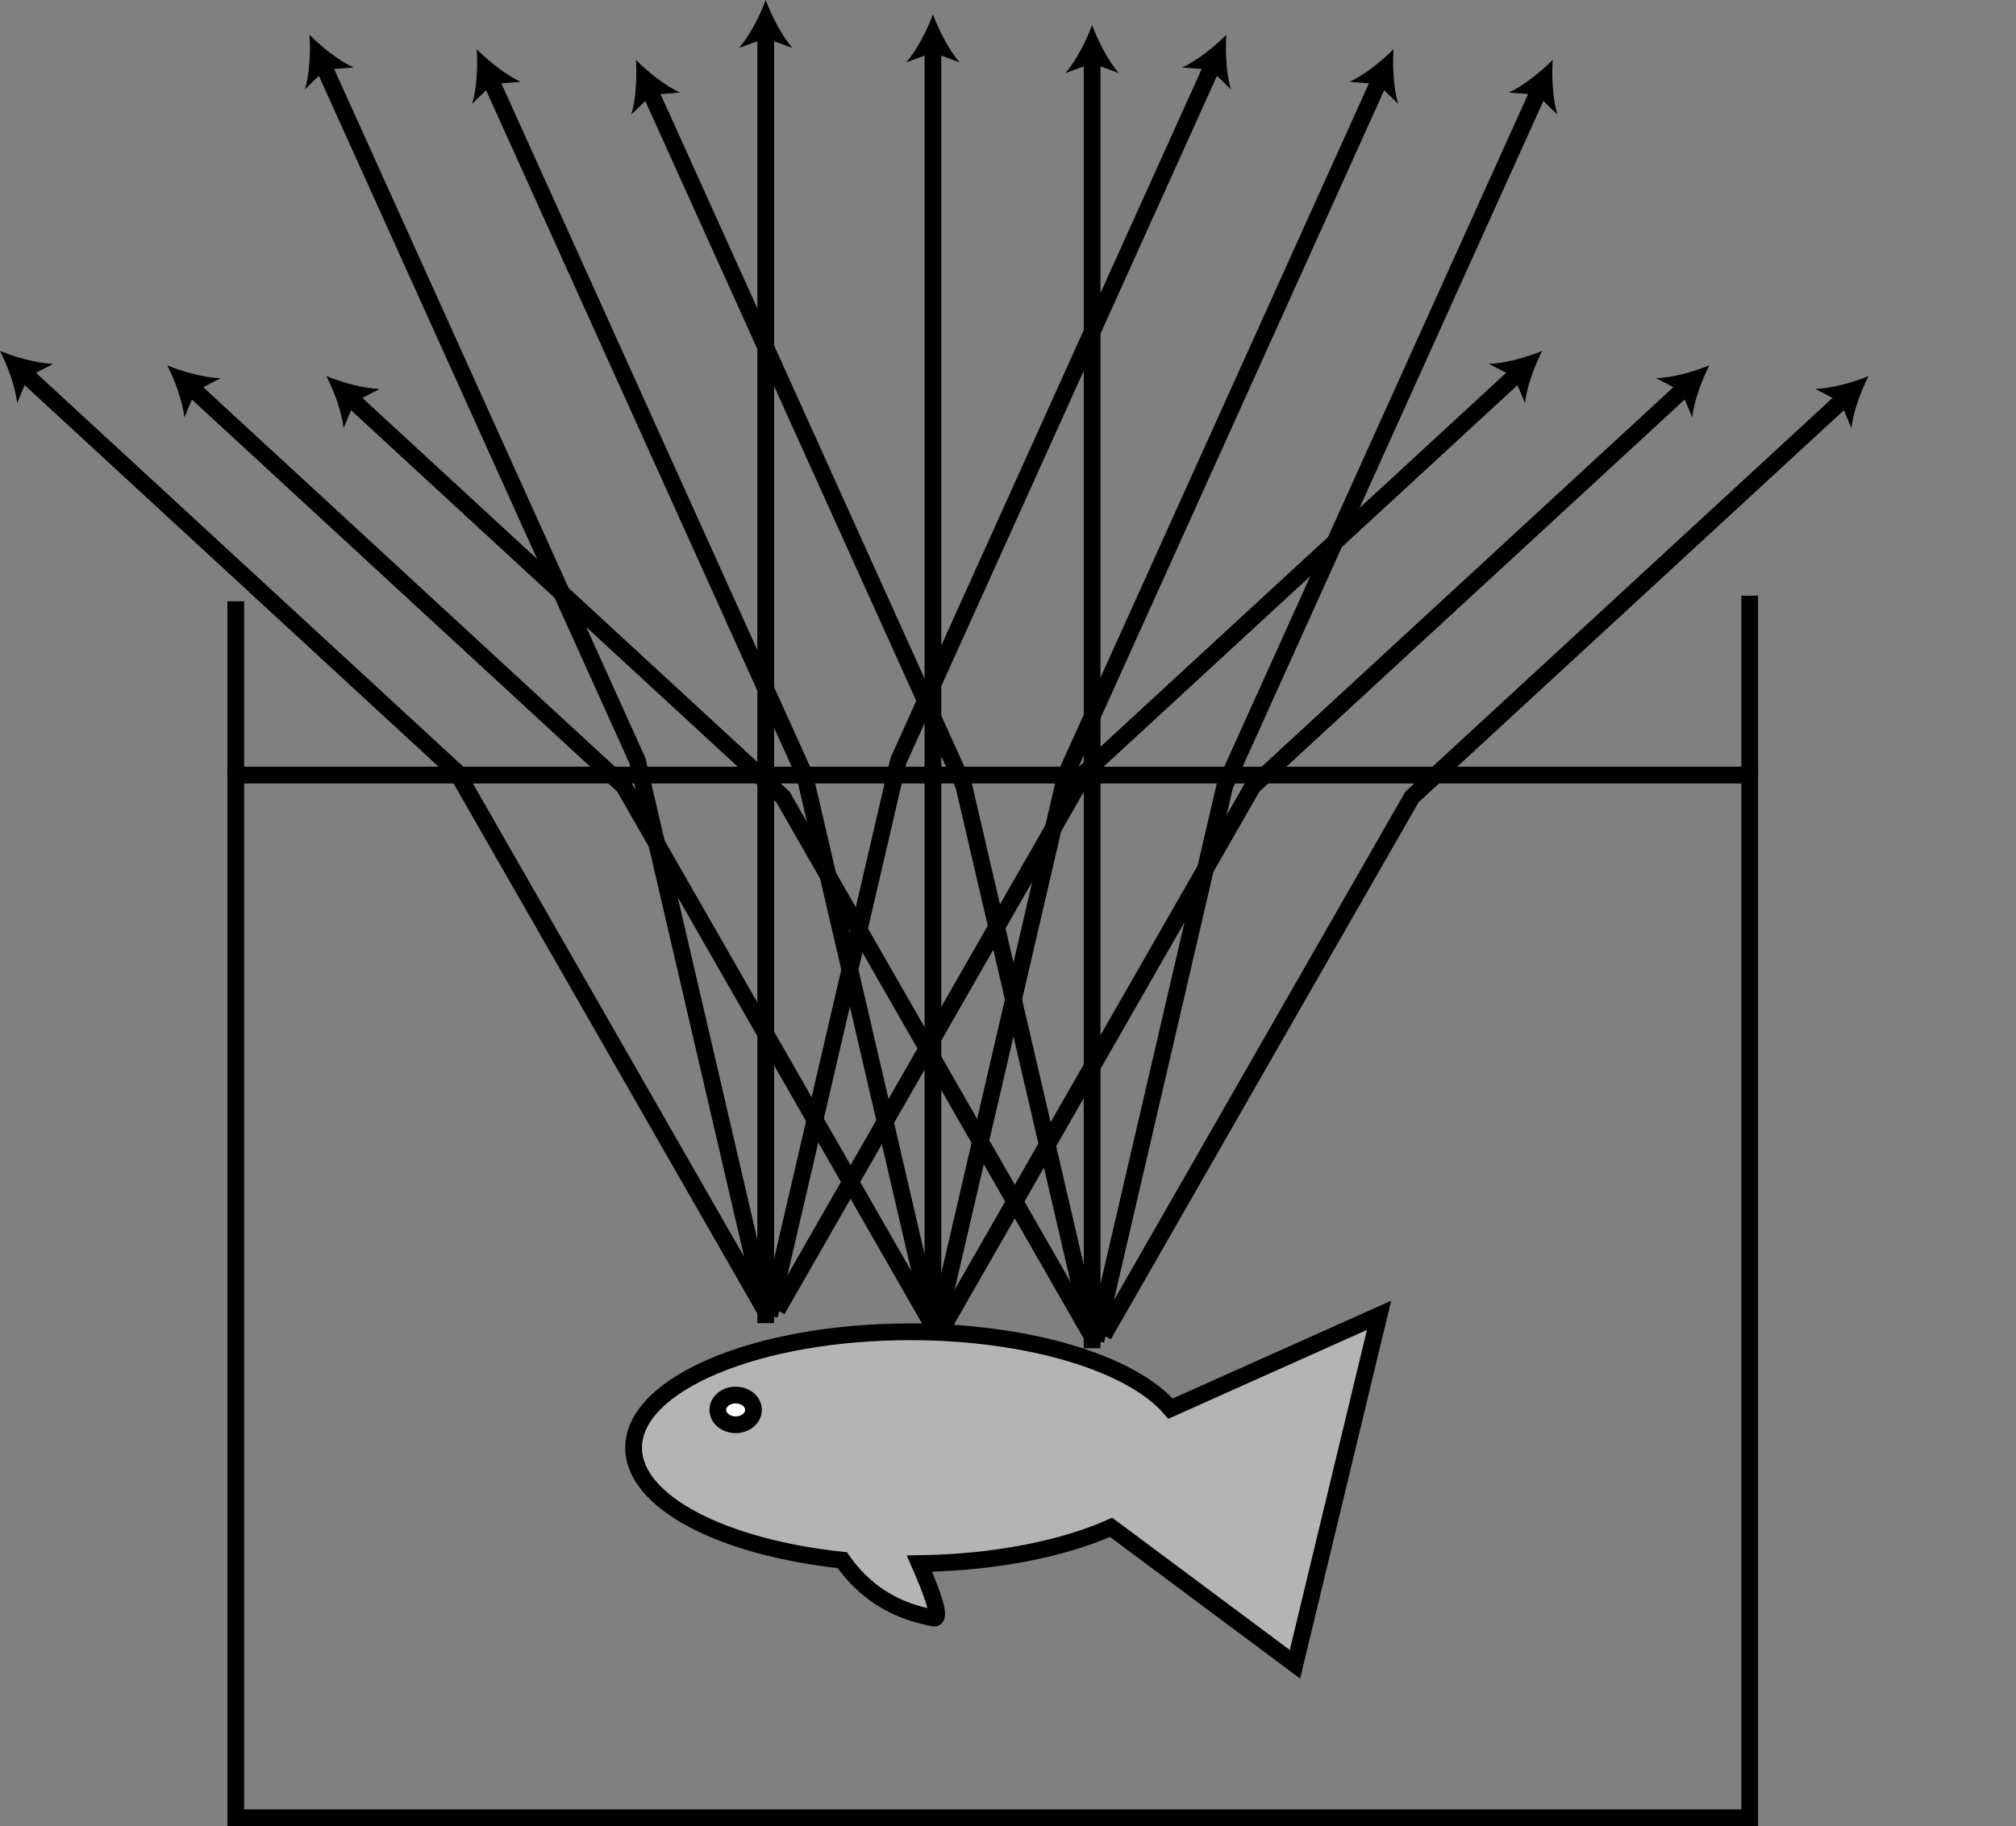 <?xml version="1.0" encoding="iso-8859-1"?>
<!-- Generator: Adobe Illustrator 11 Build 196, SVG Export Plug-In . SVG Version: 6.0.0 Build 78)  -->
<!DOCTYPE svg PUBLIC "-//W3C//DTD SVG 1.0//EN"    "http://www.w3.org/TR/2001/REC-SVG-20010904/DTD/svg10.dtd">
<svg
	 width="120.444" height="109.129" viewBox="0 0 120.444 109.129"
	 style="overflow:visible;enable-background:new 0 0 120.444 109.129" xml:space="preserve">
	<rect x="0" y="0" width="120.444" height="109.129" fill="#808080" stroke="none"/>
	<g id="Layer_1">
		<g>
			<g>
				<path style="fill:#B4B4B4;stroke:#000000;" d="M77.366,99.457l5.025-20.854l-12.458,5.578
					c-2.287-2.677-8.387-4.592-15.557-4.592c-9.125,0-16.522,3.102-16.522,6.929c0,3.239,5.302,5.959,12.465,6.717
					c2.032,2.886,4.63,3.256,5.439,3.458c0.554,0.139-0.115-1.635-0.827-3.252c4.509-0.063,8.559-0.882,11.452-2.167L77.366,99.457z
					"/>
				<ellipse style="fill:#FFFFFF;stroke:#000000;" cx="43.95" cy="84.256" rx="1.066" ry="0.888"/> 
			</g>
			<g>
				<rect x="14.085" y="46.319" style="fill:none;stroke:#000000;" width="90.45" height="62.31"/> 
				<line style="fill:none;stroke:#000000;" x1="14.085" y1="35.934" x2="14.085" y2="46.319"/>
				<line style="fill:none;stroke:#000000;" x1="104.535" y1="35.599" x2="104.535" y2="46.319"/>
			</g>
			<g>
				<g>
					<line style="stroke:#000000;" x1="55.737" y1="79.931" x2="55.737" y2="2.881"/>
					<path d="M55.737,0.859c0.353,0.951,0.955,2.132,1.593,2.863l-1.593-0.576l-1.593,0.576C54.782,2.991,55.384,1.81,55.737,0.859z
						"/>
				</g>
				<g>
					<polyline style="fill:none;stroke:#000000;" points="55.96,79.484 63.666,46.319 82.425,4.779 "/>
					<path d="M83.257,2.937c-0.07,1.012-0.006,2.336,0.273,3.265l-1.214-1.181l-1.689-0.13C81.51,4.486,82.544,3.658,83.257,2.937z"
						/>
				</g>
				<g>
					<polyline style="fill:none;stroke:#000000;" points="56.421,79.149 74.846,46.989 100.641,23.204 "/>
					<path d="M102.125,21.833c-0.46,0.904-0.919,2.147-1.025,3.112l-0.656-1.562l-1.503-0.781
						C99.91,22.575,101.186,22.218,102.125,21.833z"/>
				</g>
				<g>
					<polyline style="fill:none;stroke:#000000;" points="55.778,79.484 48.073,46.319 29.313,4.779 "/>
					<path d="M28.481,2.937c0.07,1.012,0.007,2.336-0.273,3.265l1.215-1.181l1.688-0.13C30.229,4.486,29.194,3.658,28.481,2.937z"/>
				</g>
				<g>
					<polyline style="fill:none;stroke:#000000;" points="55.694,79.149 37.27,46.989 11.474,23.204 "/>
					<path d="M9.991,21.833c0.46,0.904,0.919,2.147,1.025,3.112l0.656-1.562l1.503-0.781C12.205,22.575,10.929,22.218,9.991,21.833z
						"/>
				</g>
			</g>
			<g>
				<g>
					<line style="stroke:#000000;" x1="65.247" y1="80.571" x2="65.247" y2="3.521"/>
					<path d="M65.247,1.5c0.353,0.951,0.955,2.131,1.593,2.863l-1.593-0.576l-1.593,0.576C64.292,3.631,64.894,2.451,65.247,1.5z"/>
				</g>
				<g>
					<polyline style="fill:none;stroke:#000000;" points="65.47,80.125 73.175,46.96 91.935,5.42 "/>
					<path d="M92.767,3.577c-0.07,1.012-0.006,2.336,0.273,3.265l-1.215-1.181l-1.688-0.13C91.02,5.127,92.054,4.299,92.767,3.577z"
						/>
				</g>
				<g>
					<polyline style="fill:none;stroke:#000000;" points="65.931,79.79 84.355,47.63 110.151,23.845 "/>
					<path d="M111.634,22.473c-0.46,0.904-0.919,2.147-1.025,3.112l-0.656-1.562l-1.503-0.78
						C109.42,23.216,110.696,22.858,111.634,22.473z"/>
				</g>
				<g>
					<polyline style="fill:none;stroke:#000000;" points="65.288,80.125 57.583,46.96 38.823,5.42 "/>
					<path d="M37.991,3.577c0.07,1.012,0.006,2.336-0.273,3.265l1.215-1.181l1.688-0.13C39.739,5.127,38.704,4.299,37.991,3.577z"/>
				</g>
				<g>
					<polyline style="fill:none;stroke:#000000;" points="65.204,79.79 46.779,47.63 20.984,23.845 "/>
					<path d="M19.5,22.473c0.46,0.904,0.92,2.147,1.025,3.112l0.656-1.562l1.503-0.78C21.715,23.216,20.439,22.858,19.5,22.473z"/>
				</g>
			</g>
			<g>
				<g>
					<line style="stroke:#000000;" x1="45.747" y1="79.071" x2="45.747" y2="2.021"/>
					<path d="M45.747,0c0.353,0.951,0.955,2.131,1.593,2.863l-1.593-0.576l-1.593,0.576C44.792,2.131,45.394,0.951,45.747,0z"/>
				</g>
				<g>
					<polyline style="fill:none;stroke:#000000;" points="45.97,78.625 53.675,45.46 72.435,3.92 "/>
					<path d="M73.267,2.077c-0.07,1.012-0.006,2.336,0.273,3.265l-1.215-1.181l-1.688-0.13C71.52,3.627,72.554,2.799,73.267,2.077z"
						/>
				</g>
				<g>
					<polyline style="fill:none;stroke:#000000;" points="46.431,78.29 64.855,46.13 90.651,22.345 "/>
					<path d="M92.134,20.973c-0.46,0.904-0.919,2.147-1.025,3.112l-0.656-1.562l-1.503-0.78
						C89.92,21.716,91.196,21.358,92.134,20.973z"/>
				</g>
				<g>
					<polyline style="fill:none;stroke:#000000;" points="45.788,78.625 38.083,45.46 19.323,3.92 "/>
					<path d="M18.491,2.077c0.07,1.012,0.006,2.336-0.273,3.265l1.215-1.181l1.688-0.13C20.239,3.627,19.204,2.799,18.491,2.077z"/>
				</g>
				<g>
					<polyline style="fill:none;stroke:#000000;" points="45.704,78.29 27.279,46.13 1.484,22.345 "/>
					<path d="M0,20.973c0.46,0.904,0.92,2.147,1.025,3.112l0.656-1.562l1.503-0.78C2.215,21.716,0.939,21.358,0,20.973z"/>
				</g>
			</g>
		</g>
		<line style="fill:none;" x1="120.444" y1="41.572" x2="120.444" y2="65.572"/>
	</g>
</svg>
